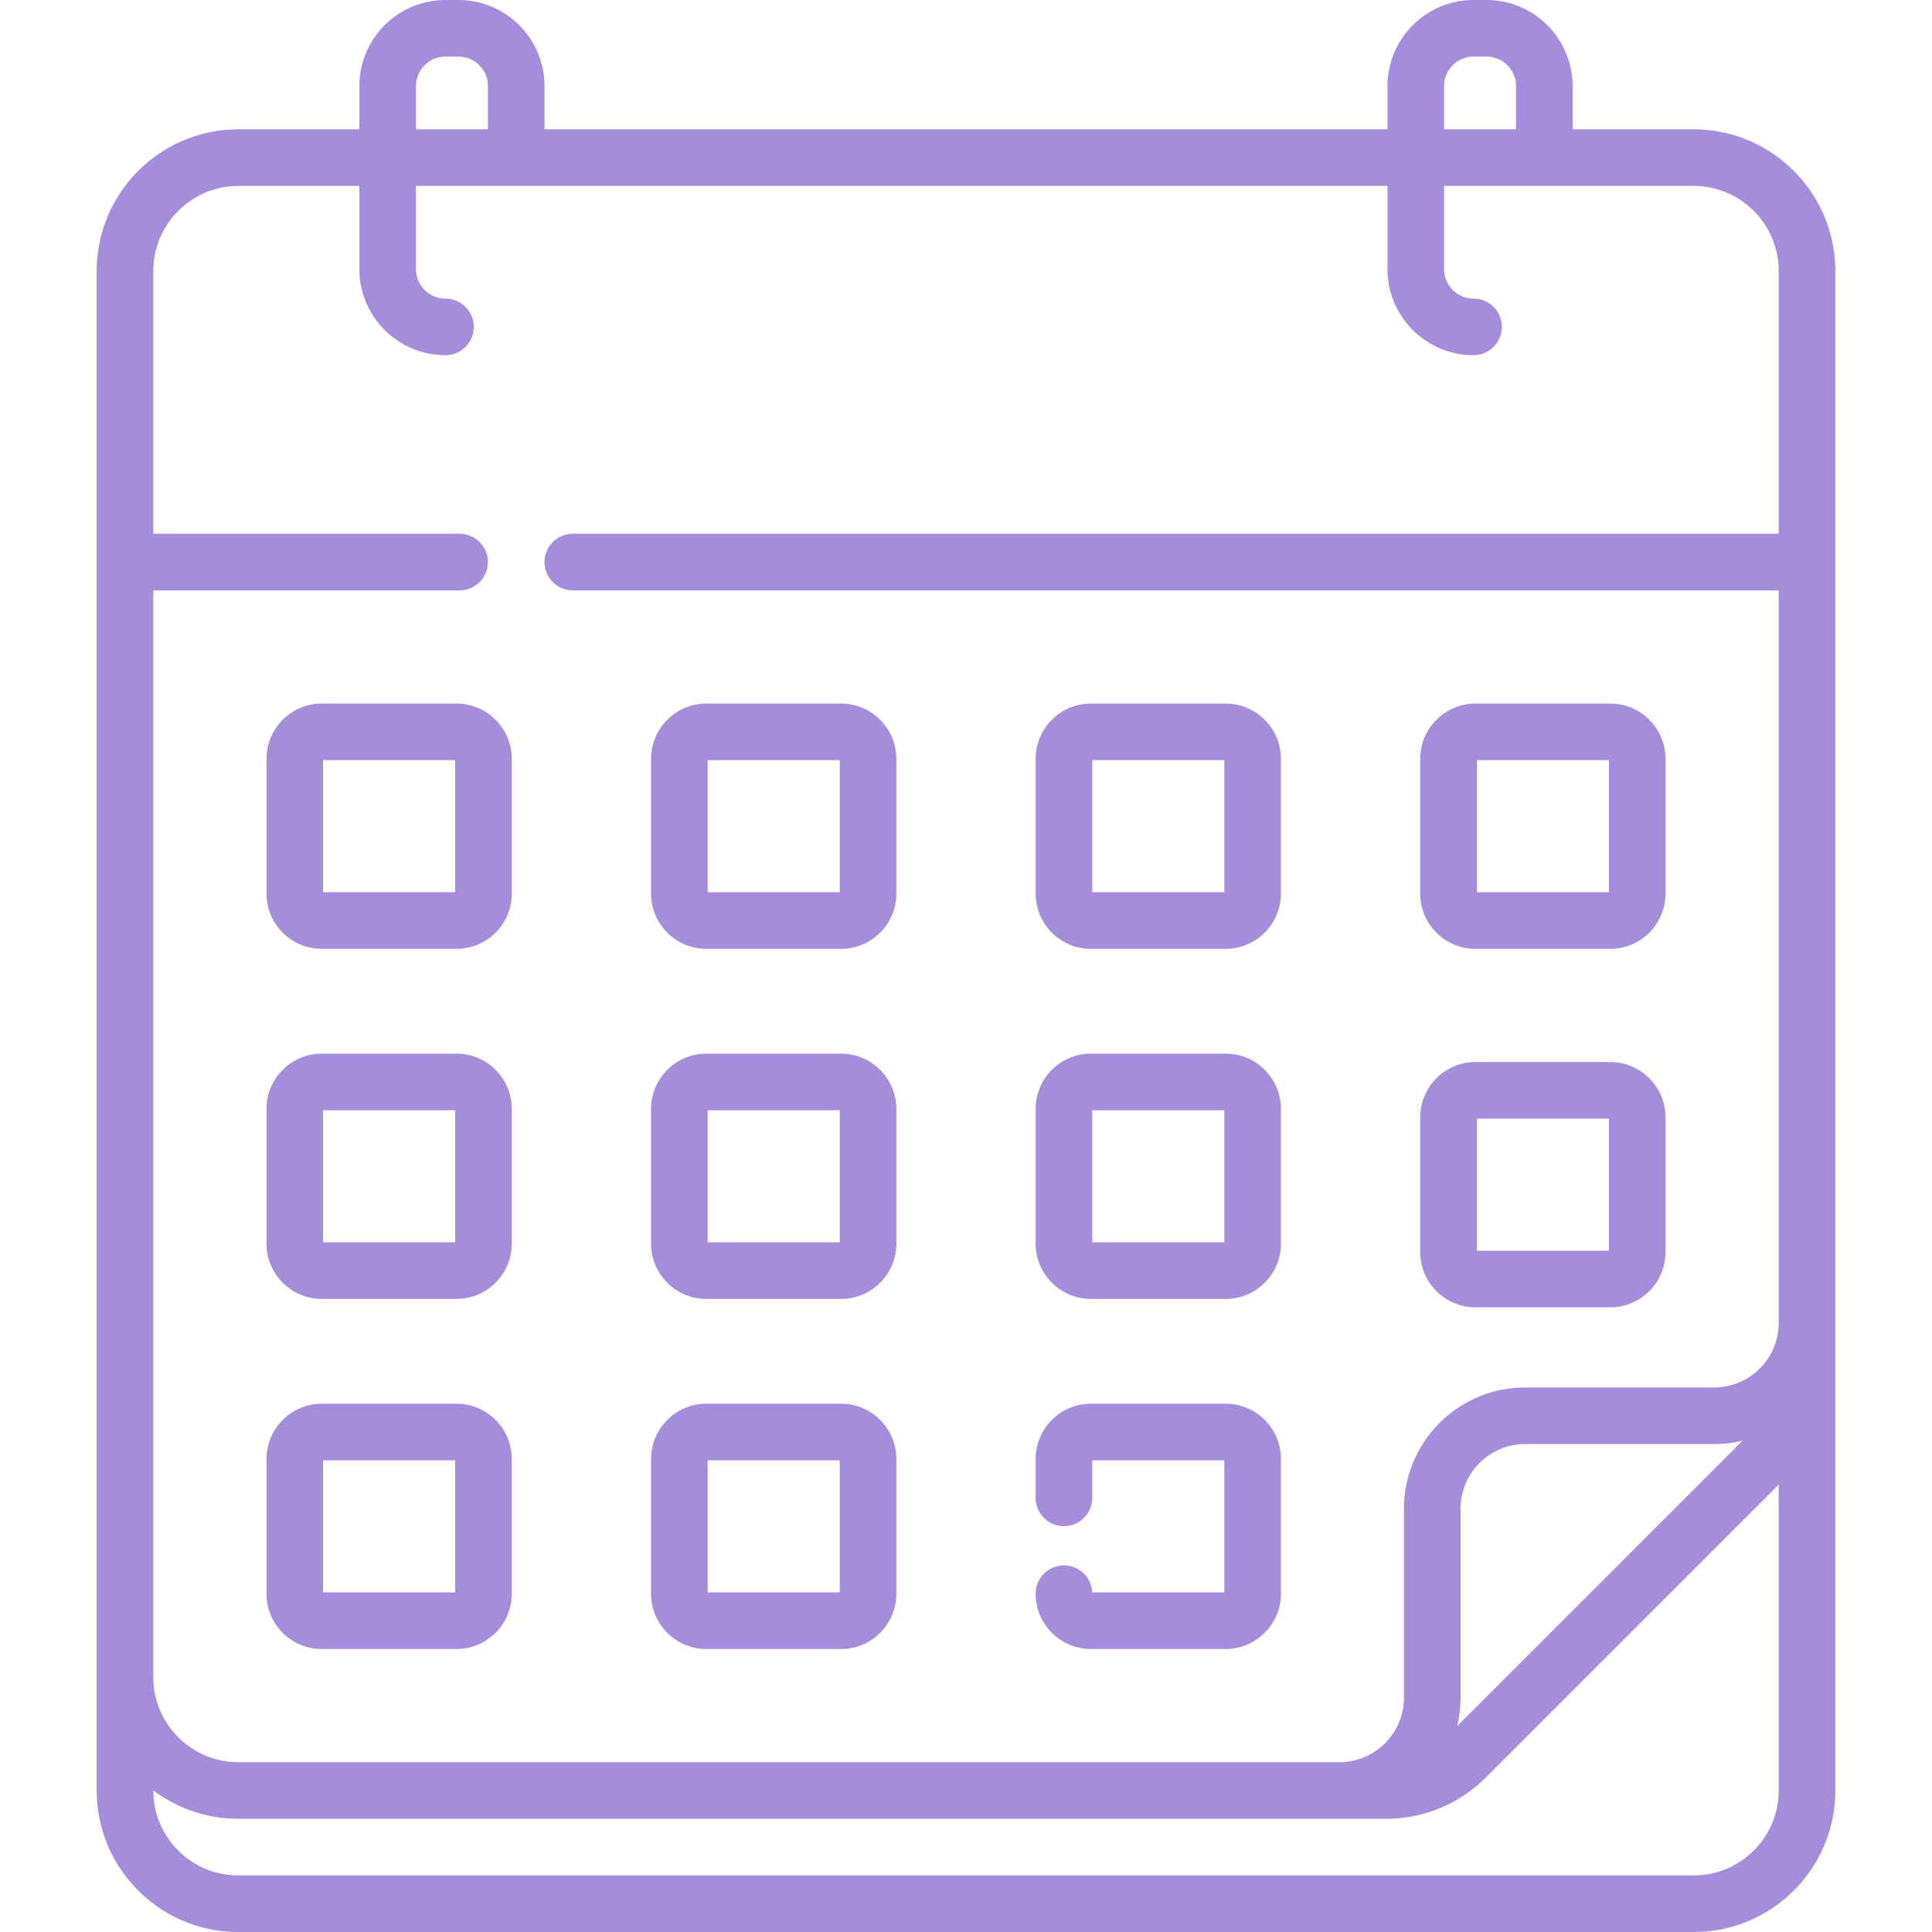 <svg height="512" width="512" xmlns="http://www.w3.org/2000/svg" fill="#a58ddc"><path d="M391.017 251.454h35.714c8.074 0 14.643-6.569 14.643-14.643v-35.714c0-8.074-6.569-14.643-14.643-14.643h-35.714c-8.074 0-14.643 6.569-14.643 14.643v35.714c0 8.074 6.569 14.643 14.643 14.643zm.357-50h35v35h-35zm-.357 145h35.714c8.074 0 14.643-6.569 14.643-14.643v-35.714c0-8.074-6.569-14.643-14.643-14.643h-35.714c-8.074 0-14.643 6.569-14.643 14.643v35.714c0 8.074 6.569 14.643 14.643 14.643zm.357-50h35v35h-35zm-102.273-45h35.714c8.074 0 14.643-6.569 14.643-14.643v-35.714c0-8.074-6.569-14.643-14.643-14.643h-35.714c-8.074 0-14.643 6.569-14.643 14.643v35.714c0 8.074 6.569 14.643 14.643 14.643zm.357-50h35v35h-35zM120.983 372H85.269c-8.074 0-14.643 6.569-14.643 14.643v35.714c0 8.074 6.569 14.643 14.643 14.643h35.714c8.074 0 14.643-6.569 14.643-14.643v-35.714c0-8.074-6.569-14.643-14.643-14.643zm-.357 50h-35v-35h35zm.357-235.546H85.269c-8.074 0-14.643 6.569-14.643 14.643v35.714c0 8.074 6.569 14.643 14.643 14.643h35.714c8.074 0 14.643-6.569 14.643-14.643v-35.714c0-8.075-6.569-14.643-14.643-14.643zm-.357 50h-35v-35h35zm168.475 107.773h35.714c8.074 0 14.643-6.569 14.643-14.643V293.87c0-8.074-6.569-14.643-14.643-14.643h-35.714c-8.074 0-14.643 6.569-14.643 14.643v35.714c0 8.074 6.569 14.643 14.643 14.643zm.357-50h35v35h-35zM448.823 34.274h-32.066V22.807C416.757 10.231 406.526 0 393.95 0h-3.444C377.931 0 367.7 10.231 367.7 22.807v11.467H144.3V22.807C144.3 10.231 134.069 0 121.493 0h-3.444c-12.576 0-22.807 10.231-22.807 22.807v11.467H63.177c-20.705 0-37.55 16.845-37.55 37.55V474.5c0 20.678 16.822 37.5 37.5 37.5h385.748c20.678 0 37.5-16.822 37.5-37.5V71.824c-.001-20.705-16.846-37.55-37.552-37.55zM382.7 22.807c0-4.305 3.502-7.807 7.807-7.807h3.444c4.305 0 7.807 3.502 7.807 7.807v11.467H382.7zm-272.457 0c0-4.305 3.502-7.807 7.807-7.807h3.444c4.305 0 7.807 3.502 7.807 7.807v11.467h-19.057V22.807zM471.374 474.5c0 12.407-10.093 22.5-22.5 22.5H63.126c-12.407 0-22.5-10.093-22.5-22.5v-.047A37.354 37.354 0 0063.177 482H367.26c10.03 0 19.46-3.906 26.552-10.999l77.562-77.562zm-85.215-17.059c.588-2.427.908-4.958.908-7.563v-50.064c0-9.44 7.681-17.121 17.122-17.121h50.063c2.605 0 5.136-.32 7.563-.908zm85.215-315.987H151.8a7.5 7.5 0 000 15h319.574v194.118c0 9.441-7.681 17.122-17.122 17.122h-50.063c-17.712 0-32.122 14.41-32.122 32.121v50.064c0 9.441-7.681 17.122-17.121 17.122H63.177c-12.434 0-22.55-10.116-22.55-22.551V156.454H121.8a7.5 7.5 0 000-15H40.626v-69.63c0-12.434 10.116-22.55 22.55-22.55h32.066v22.052c0 12.576 10.231 22.807 22.807 22.807a7.5 7.5 0 000-15c-4.305 0-7.807-3.502-7.807-7.807V49.274H367.7v22.052c0 12.576 10.231 22.807 22.807 22.807a7.5 7.5 0 000-15c-4.305 0-7.807-3.502-7.807-7.807V49.274h66.124c12.434 0 22.55 10.116 22.55 22.55zM120.983 279.227H85.269c-8.074 0-14.643 6.569-14.643 14.643v35.714c0 8.074 6.569 14.643 14.643 14.643h35.714c8.074 0 14.643-6.569 14.643-14.643V293.87c0-8.075-6.569-14.643-14.643-14.643zm-.357 50h-35v-35h35zm66.559-77.773h35.714c8.074 0 14.643-6.569 14.643-14.643v-35.714c0-8.074-6.569-14.643-14.643-14.643h-35.714c-8.074 0-14.643 6.569-14.643 14.643v35.714c0 8.074 6.569 14.643 14.643 14.643zm.357-50h35v35h-35zM289.449 422a7.5 7.5 0 00-14.992.357c0 8.074 6.569 14.643 14.643 14.643h35.714c8.074 0 14.643-6.569 14.643-14.643v-35.714c0-8.074-6.569-14.643-14.643-14.643H289.1c-8.074 0-14.643 6.569-14.643 14.643v10.3a7.5 7.5 0 0015 0V387h35v35zm-102.264-77.773h35.714c8.074 0 14.643-6.569 14.643-14.643V293.87c0-8.074-6.569-14.643-14.643-14.643h-35.714c-8.074 0-14.643 6.569-14.643 14.643v35.714c0 8.074 6.569 14.643 14.643 14.643zm.357-50h35v35h-35zM187.185 437h35.714c8.074 0 14.643-6.569 14.643-14.643v-35.714c0-8.074-6.569-14.643-14.643-14.643h-35.714c-8.074 0-14.643 6.569-14.643 14.643v35.714c0 8.074 6.569 14.643 14.643 14.643zm.357-50h35v35h-35z"/></svg>